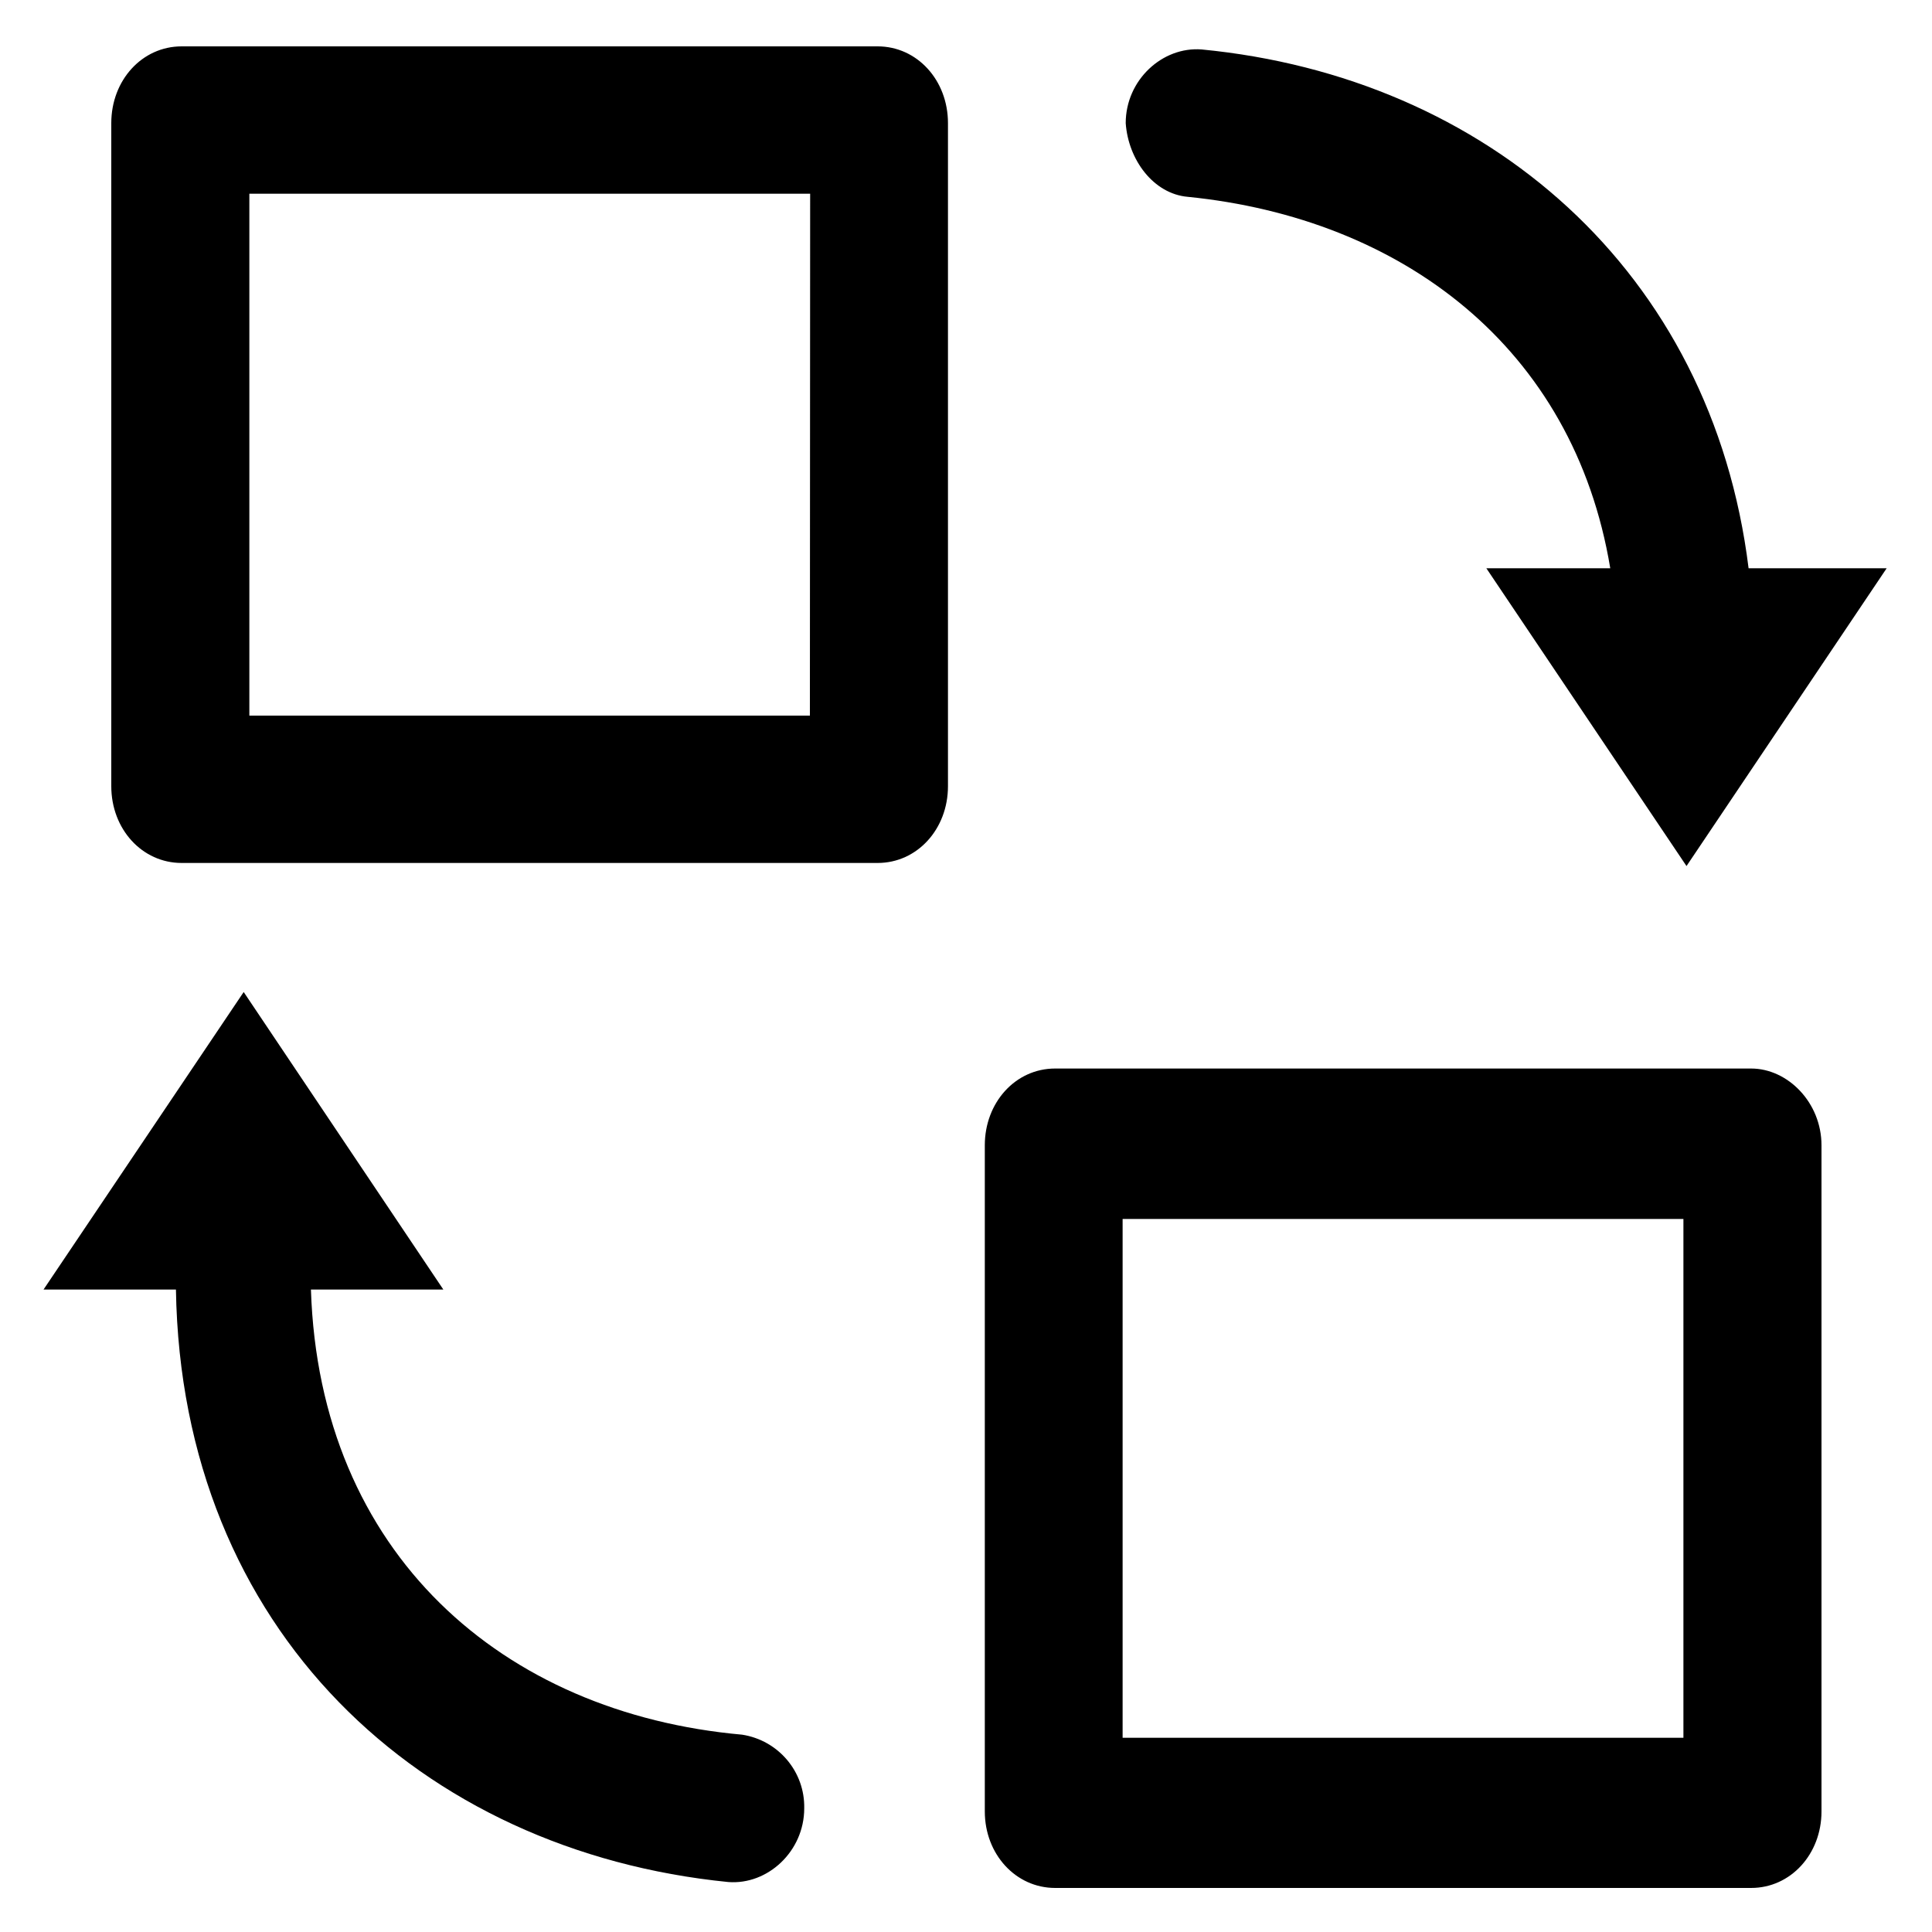 <svg xmlns="http://www.w3.org/2000/svg" width="24" height="24" class="icon" viewBox="0 0 1024 1024"><path d="M629.419 104.311c113.459 11.333 204.663 79.736 224.05 196.882h-65.672l106.087 157.832L999.97 301.193h-73.182c-19.524-157.833-138.99-260.37-289.86-274.979-20.89-1.638-40.277 16.248-40.277 39.049 1.365 19.524 14.745 37.41 32.768 39.048zm-164.25-79.735H96.256c-20.89 0-37.274 17.886-37.274 40.687V416.7c0 22.8 16.384 40.687 37.274 40.687h368.913c20.89 0 37.274-17.886 37.274-40.687V65.263c0-22.801-16.384-40.687-37.274-40.687zM429.261 379.29H132.164V102.673h297.233l-.136 276.617zm-35.908 540.125c-126.976-11.332-224.052-95.982-228.557-235.93h70.178L129.16 525.79 23.074 683.486h70.178c2.867 180.633 129.843 297.78 292.728 314.027 20.89 1.638 40.277-16.248 40.277-39.049.41-19.388-13.653-36.045-32.904-39.049zm534.8-353.075H559.242c-21.027 0-37.274 18.023-37.274 40.687v353.075c0 22.665 16.384 40.55 37.274 40.55h368.913c20.89 0 37.273-17.885 37.273-40.55V607.027c0-22.664-17.886-40.687-37.273-40.687zm-35.908 354.714H595.012V646.076h297.233v274.978zm0 0"/></svg>